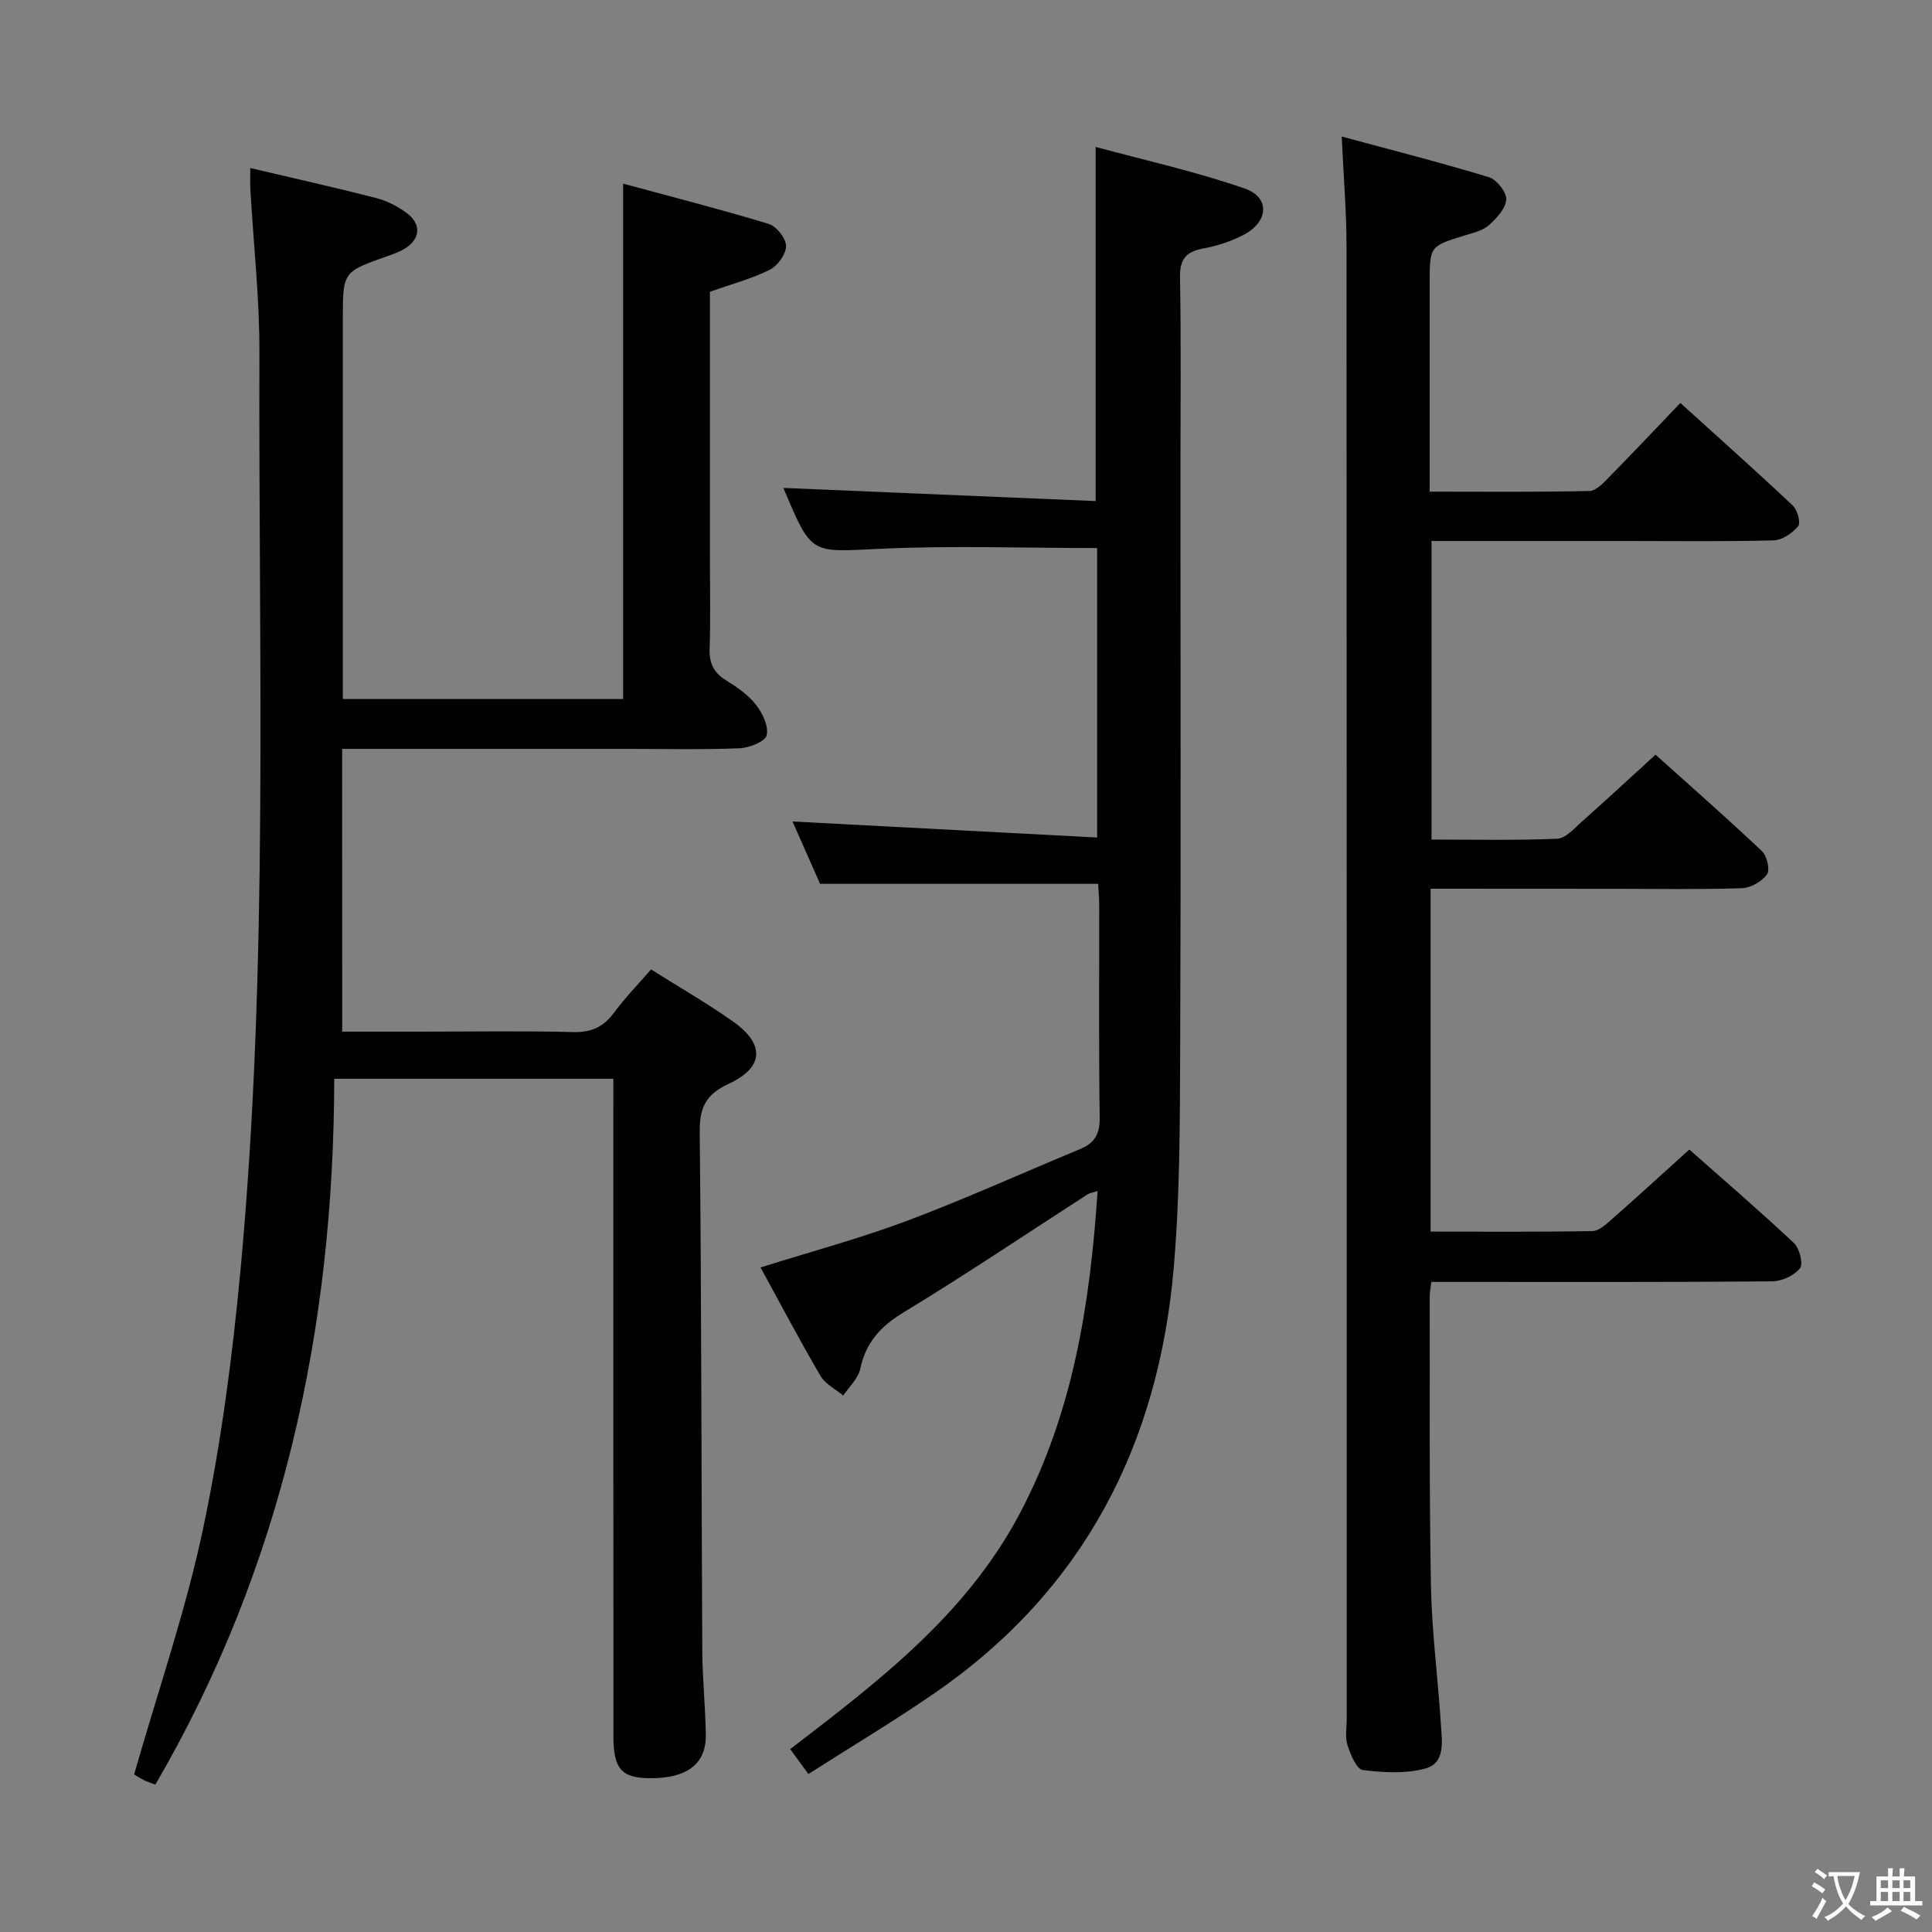 <svg enable-background="new 0 0 400 400" viewBox="0 0 400 400" xmlns="http://www.w3.org/2000/svg"><rect x="0" y="0" width="400" height="400" fill="#808080" stroke="none"/><path d="m377.9 391.2c-.2.3-.4.5-.6.8-.7-.6-1.4-1-2.2-1.5.2-.3.4-.5.5-.8.6.4 1.4.8 2.3 1.5zm-1.8 6.1c-.2-.2-.5-.4-.9-.6.4-.6.8-1.2 1.2-1.9s.7-1.3.9-1.9c.3.3.5.5.8.7-.7 1.3-1.4 2.6-2 3.7zm2.2-9c-.3.3-.5.5-.6.8-.6-.6-1.3-1.1-2-1.5.3-.3.5-.5.6-.7.6.5 1.3.9 2 1.4zm.3.2v-.9h2 4.5c-.3 1.3-.6 2.5-1 3.6s-.9 2.1-1.4 3c.4.5 1 1 1.6 1.4s1.2.8 1.9 1.1c-.3.2-.5.4-.8.8-.4-.3-1-.7-1.6-1.2s-1.2-1.1-1.6-1.6c-.5.6-1.1 1.1-1.7 1.6s-1.4.9-2.1 1.4c-.1-.3-.3-.5-.7-.8.6-.2 1.2-.5 1.9-1s1.4-1.1 2-1.8c-.5-.8-.9-1.6-1.2-2.5s-.6-2-.8-3.2c-.4.1-.7.1-1 .1zm2.5 2.7c.3 1 .7 1.7 1 2.2.3-.5.6-1.1 1-2s.6-1.9.9-3h-3.2-.4c.1.9.3 1.8.7 2.8z" fill="#fbfcfa"/><path d="m396.5 388.5v1.5 3.6h1.5v.9c-.4 0-1 0-1.7 0h-7.9c-.5 0-.9 0-1.2 0v-.9h1.3v-3.5c0-.7 0-1.2 0-1.6h2.4c0-.8 0-1.4 0-1.7h1c0 .3-.1.8-.1 1.7h1.5c0-.8 0-1.4 0-1.7h1c0 .3-.1.9-.1 1.7zm-8.2 9.2c-.2-.3-.5-.5-.8-.8.8-.3 1.4-.6 1.9-.9s1-.7 1.4-1.1c.3.3.6.5.9.8-1.6 1-2.8 1.6-3.4 2zm2.6-6.8v-1.6h-1.5v1.6zm0 2.7v-1.9h-1.5v1.9zm2.4-2.7v-1.6h-1.5v1.6zm0 2.7v-1.9h-1.5v1.9zm.2 2 .7-.8c.4.2.9.5 1.6.8s1.3.7 1.8 1c-.3.3-.5.5-.8.8-.4-.3-1.5-1-3.3-1.8zm2-4.7v-1.6h-1.4v1.6zm0 2.7v-1.9h-1.4v1.9z" fill="#fbfcfa"/><g fill="#010100"><path d="m70.85 213.59h16.34c10.5 0 21-.18 31.5.09 3.76.1 6.26-1.07 8.44-4.02 2.26-3.05 4.93-5.8 7.66-8.95 5.74 3.62 11.51 6.93 16.93 10.75 6.73 4.74 6.47 9.55-.91 12.96-4.6 2.13-5.99 4.83-5.94 9.86.37 35.83.34 71.66.53 107.48.03 5.81.65 11.62.73 17.43.09 6.06-3.96 9.05-11.69 8.97-5.75-.06-7.43-1.95-7.44-8.63-.02-43.66-.01-87.33-.01-130.99 0-1.63 0-3.27 0-5.19-19.18 0-37.94 0-57.79 0-.09 51.66-10.64 100.86-37.04 146.14-1.2-.47-1.82-.64-2.38-.94-.86-.45-1.68-.99-2.01-1.18 4.91-17.18 10.68-33.83 14.29-50.94 3.72-17.65 6.08-35.68 7.75-53.66 5.86-63.12 3.68-126.44 3.9-189.7.04-11.29-1.23-22.58-1.88-33.87-.07-1.29-.01-2.59-.01-4.41 8.99 2.12 17.54 4.02 26.03 6.2 2.2.56 4.38 1.68 6.23 3.02 3.27 2.37 3.01 5.54-.43 7.56-1.13.67-2.42 1.1-3.67 1.54-8.99 3.2-9 3.19-9 12.97v73 5.64h58.03c0-35.33 0-70.52 0-106.7 9.85 2.67 20.06 5.28 30.13 8.33 1.61.49 3.6 3 3.6 4.59.01 1.69-1.76 4.12-3.4 4.93-3.82 1.89-8.02 3-12.36 4.53v54.38c0 6.5.15 13-.06 19.5-.1 3.01.82 4.98 3.4 6.57 2.25 1.39 4.56 2.98 6.16 5.02 1.37 1.75 2.69 4.48 2.25 6.36-.3 1.3-3.6 2.61-5.61 2.69-7.49.31-14.99.13-22.49.13-19.64 0-39.28 0-59.79 0 .01 19.53.01 38.73.01 58.54z"/><path d="m296.19 184v70.99c11.29 0 22.4.09 33.5-.11 1.37-.02 2.86-1.42 4.05-2.47 5.25-4.62 10.41-9.35 16.02-14.41 6.6 5.84 14.27 12.44 21.65 19.35 1.16 1.09 1.97 4.33 1.26 5.23-1.2 1.51-3.75 2.69-5.75 2.71-21.5.19-43 .12-64.5.12-1.96 0-3.93 0-6.07 0-.16 1.29-.34 2.08-.34 2.87.04 20-.12 40 .25 59.99.18 9.62 1.46 19.22 2.07 28.85.22 3.42.96 7.91-3.24 9.04-4.08 1.09-8.68.85-12.94.3-1.28-.16-2.54-3.19-3.16-5.12-.54-1.67-.17-3.63-.17-5.46 0-101.66.02-203.32-.04-304.98 0-7.12-.61-14.23-.99-22.63 10.57 2.86 20.58 5.4 30.46 8.41 1.62.49 3.69 3.12 3.6 4.64-.11 1.87-2.02 3.91-3.63 5.33-1.3 1.14-3.27 1.57-5.02 2.11-7.19 2.23-7.2 2.2-7.2 9.9v43.13c11.23 0 22.16.12 33.08-.14 1.46-.03 3.04-1.83 4.28-3.09 4.78-4.85 9.45-9.81 14.54-15.13 7.92 7.17 15.71 14.11 23.3 21.26.95.9 1.66 3.58 1.09 4.26-1.2 1.43-3.31 2.88-5.08 2.93-10.16.27-20.33.13-30.49.13-13.32 0-26.64 0-40.34 0v61.81c8.78 0 17.41.2 26.02-.17 1.75-.07 3.53-2.14 5.09-3.52 4.98-4.42 9.86-8.95 15.27-13.88 6.84 6.14 14.55 12.91 22.02 19.95 1.05.99 1.72 3.89 1.06 4.83-1.05 1.48-3.36 2.8-5.18 2.86-8.66.29-17.33.13-25.99.13-12.66-.02-25.31-.02-38.48-.02z"/><path d="m227.36 182.99c-19.3 0-38.05 0-57.57 0-1.73-3.91-3.85-8.7-5.71-12.91 20.93 1.1 41.75 2.2 63.07 3.32 0-20.71 0-40.23 0-59.93-15.22 0-30.2-.55-45.12.16-13.98.67-13.95 1.26-19.34-11.41-.25-.6-.51-1.2-.51-1.2 21.42.9 43 1.81 64.66 2.72 0-24.71 0-48.41 0-73.32 10.1 2.74 20.68 5.08 30.84 8.6 5.31 1.84 4.99 6.87-.18 9.59-2.6 1.37-5.55 2.31-8.45 2.85-3.6.68-4.81 2.28-4.74 6.03.24 13.49.09 26.99.09 40.49 0 39.99.11 79.98-.06 119.97-.06 14.8-.06 29.67-1.32 44.4-3.14 36.74-18.64 66.9-49.5 88.18-8.45 5.83-17.28 11.1-26.15 16.76-1.41-1.92-2.37-3.23-3.77-5.15 18.23-14 36.47-27.81 47.56-48.83 11-20.86 14.52-43.22 16.09-66.72-1 .32-1.6.38-2.05.67-12.72 8.2-25.28 16.66-38.21 24.51-4.76 2.89-7.74 6.23-8.89 11.66-.43 1.99-2.3 3.68-3.52 5.51-1.6-1.34-3.72-2.39-4.71-4.08-4.27-7.29-8.2-14.77-12.41-22.45 10.44-3.28 20.56-5.99 30.32-9.65 12.11-4.55 23.92-9.92 35.88-14.87 3-1.24 4.07-3.15 4.02-6.52-.21-14.66-.08-29.33-.1-43.99 0-1.49-.14-2.96-.22-4.39z"/></g></svg>